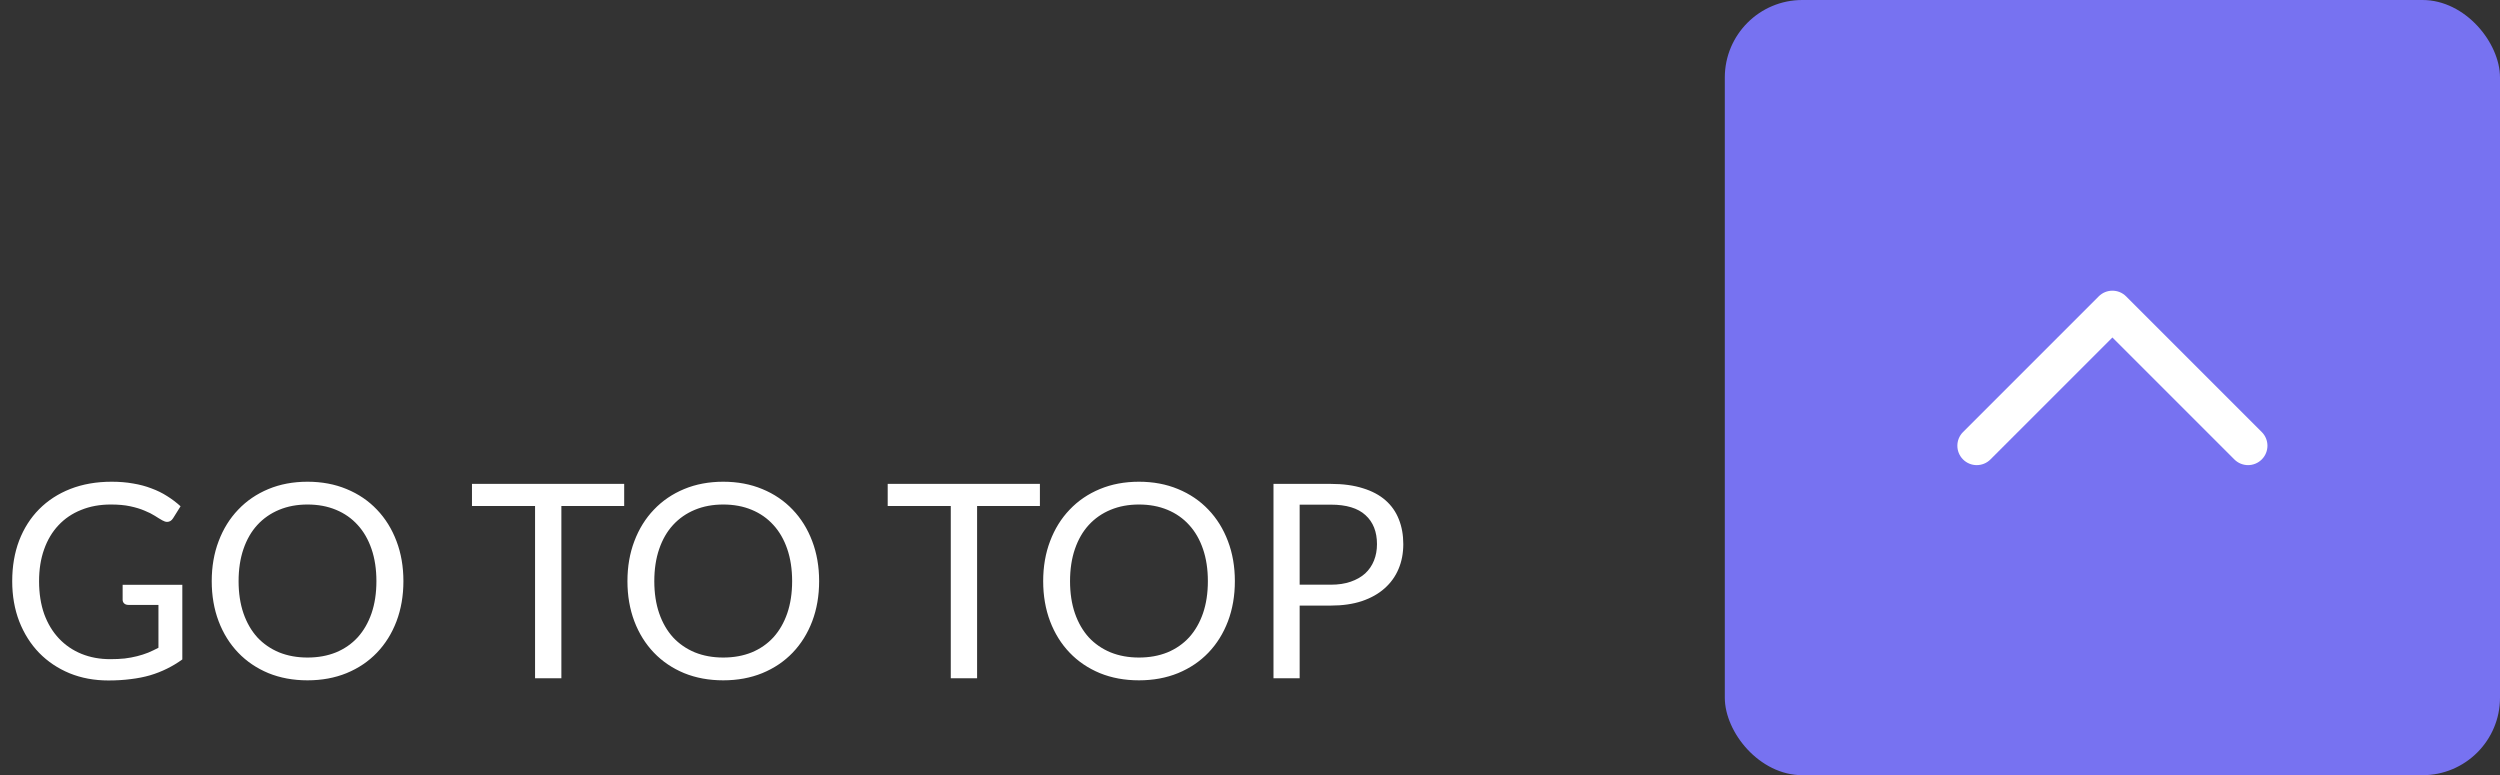 <svg width="129" height="40" viewBox="0 0 129 40" fill="none" xmlns="http://www.w3.org/2000/svg">
<rect x="0" y="0" width="129" height="40" fill="#333333" stroke="none"/>
<path d="M5.691 34.013C5.962 34.013 6.209 34.001 6.433 33.978C6.662 33.95 6.876 33.91 7.077 33.859C7.278 33.808 7.467 33.747 7.644 33.677C7.821 33.602 7.999 33.518 8.176 33.425V31.213H6.622C6.533 31.213 6.461 31.187 6.405 31.136C6.354 31.085 6.328 31.022 6.328 30.947V30.177H9.408V34.027C9.156 34.209 8.892 34.368 8.617 34.503C8.346 34.638 8.055 34.753 7.742 34.846C7.434 34.935 7.103 35 6.748 35.042C6.393 35.089 6.008 35.112 5.593 35.112C4.865 35.112 4.198 34.988 3.591 34.741C2.984 34.489 2.462 34.139 2.023 33.691C1.584 33.238 1.241 32.697 0.994 32.067C0.751 31.437 0.63 30.744 0.63 29.988C0.63 29.223 0.749 28.525 0.987 27.895C1.23 27.265 1.573 26.726 2.016 26.278C2.464 25.825 3.003 25.475 3.633 25.228C4.268 24.981 4.977 24.857 5.761 24.857C6.158 24.857 6.526 24.887 6.867 24.948C7.208 25.004 7.523 25.088 7.812 25.2C8.106 25.307 8.377 25.44 8.624 25.599C8.871 25.753 9.102 25.928 9.317 26.124L8.932 26.74C8.853 26.866 8.75 26.929 8.624 26.929C8.549 26.929 8.468 26.903 8.379 26.852C8.262 26.787 8.132 26.707 7.987 26.614C7.842 26.521 7.665 26.432 7.455 26.348C7.25 26.259 7.005 26.185 6.72 26.124C6.44 26.063 6.106 26.033 5.719 26.033C5.154 26.033 4.643 26.126 4.186 26.313C3.729 26.495 3.339 26.759 3.017 27.104C2.695 27.445 2.448 27.86 2.275 28.35C2.102 28.835 2.016 29.381 2.016 29.988C2.016 30.623 2.105 31.19 2.282 31.689C2.464 32.184 2.718 32.604 3.045 32.949C3.372 33.294 3.759 33.558 4.207 33.74C4.655 33.922 5.15 34.013 5.691 34.013ZM20.816 29.988C20.816 30.739 20.697 31.43 20.459 32.06C20.221 32.685 19.885 33.224 19.451 33.677C19.017 34.13 18.495 34.482 17.883 34.734C17.277 34.981 16.605 35.105 15.867 35.105C15.13 35.105 14.458 34.981 13.851 34.734C13.245 34.482 12.724 34.13 12.29 33.677C11.856 33.224 11.52 32.685 11.282 32.06C11.044 31.43 10.925 30.739 10.925 29.988C10.925 29.237 11.044 28.548 11.282 27.923C11.52 27.293 11.856 26.752 12.29 26.299C12.724 25.842 13.245 25.487 13.851 25.235C14.458 24.983 15.13 24.857 15.867 24.857C16.605 24.857 17.277 24.983 17.883 25.235C18.495 25.487 19.017 25.842 19.451 26.299C19.885 26.752 20.221 27.293 20.459 27.923C20.697 28.548 20.816 29.237 20.816 29.988ZM19.423 29.988C19.423 29.372 19.339 28.819 19.171 28.329C19.003 27.839 18.765 27.426 18.457 27.09C18.149 26.749 17.776 26.488 17.337 26.306C16.899 26.124 16.409 26.033 15.867 26.033C15.331 26.033 14.843 26.124 14.404 26.306C13.966 26.488 13.59 26.749 13.277 27.09C12.969 27.426 12.731 27.839 12.563 28.329C12.395 28.819 12.311 29.372 12.311 29.988C12.311 30.604 12.395 31.157 12.563 31.647C12.731 32.132 12.969 32.545 13.277 32.886C13.59 33.222 13.966 33.481 14.404 33.663C14.843 33.84 15.331 33.929 15.867 33.929C16.409 33.929 16.899 33.84 17.337 33.663C17.776 33.481 18.149 33.222 18.457 32.886C18.765 32.545 19.003 32.132 19.171 31.647C19.339 31.157 19.423 30.604 19.423 29.988ZM32.208 24.969V26.11H28.967V35H27.609V26.11H24.354V24.969H32.208ZM42.267 29.988C42.267 30.739 42.148 31.43 41.91 32.06C41.672 32.685 41.336 33.224 40.902 33.677C40.468 34.13 39.946 34.482 39.334 34.734C38.728 34.981 38.056 35.105 37.318 35.105C36.581 35.105 35.909 34.981 35.302 34.734C34.696 34.482 34.175 34.13 33.741 33.677C33.307 33.224 32.971 32.685 32.733 32.06C32.495 31.43 32.376 30.739 32.376 29.988C32.376 29.237 32.495 28.548 32.733 27.923C32.971 27.293 33.307 26.752 33.741 26.299C34.175 25.842 34.696 25.487 35.302 25.235C35.909 24.983 36.581 24.857 37.318 24.857C38.056 24.857 38.728 24.983 39.334 25.235C39.946 25.487 40.468 25.842 40.902 26.299C41.336 26.752 41.672 27.293 41.91 27.923C42.148 28.548 42.267 29.237 42.267 29.988ZM40.874 29.988C40.874 29.372 40.79 28.819 40.622 28.329C40.454 27.839 40.216 27.426 39.908 27.09C39.6 26.749 39.227 26.488 38.788 26.306C38.35 26.124 37.86 26.033 37.318 26.033C36.782 26.033 36.294 26.124 35.855 26.306C35.417 26.488 35.041 26.749 34.728 27.09C34.42 27.426 34.182 27.839 34.014 28.329C33.846 28.819 33.762 29.372 33.762 29.988C33.762 30.604 33.846 31.157 34.014 31.647C34.182 32.132 34.42 32.545 34.728 32.886C35.041 33.222 35.417 33.481 35.855 33.663C36.294 33.84 36.782 33.929 37.318 33.929C37.86 33.929 38.35 33.84 38.788 33.663C39.227 33.481 39.6 33.222 39.908 32.886C40.216 32.545 40.454 32.132 40.622 31.647C40.79 31.157 40.874 30.604 40.874 29.988ZM53.659 24.969V26.11H50.418V35H49.06V26.11H45.805V24.969H53.659ZM63.719 29.988C63.719 30.739 63.6 31.43 63.362 32.06C63.124 32.685 62.788 33.224 62.354 33.677C61.92 34.13 61.397 34.482 60.786 34.734C60.179 34.981 59.507 35.105 58.77 35.105C58.032 35.105 57.36 34.981 56.754 34.734C56.147 34.482 55.627 34.13 55.193 33.677C54.759 33.224 54.423 32.685 54.185 32.06C53.947 31.43 53.828 30.739 53.828 29.988C53.828 29.237 53.947 28.548 54.185 27.923C54.423 27.293 54.759 26.752 55.193 26.299C55.627 25.842 56.147 25.487 56.754 25.235C57.36 24.983 58.032 24.857 58.77 24.857C59.507 24.857 60.179 24.983 60.786 25.235C61.397 25.487 61.92 25.842 62.354 26.299C62.788 26.752 63.124 27.293 63.362 27.923C63.6 28.548 63.719 29.237 63.719 29.988ZM62.326 29.988C62.326 29.372 62.242 28.819 62.074 28.329C61.906 27.839 61.668 27.426 61.36 27.09C61.052 26.749 60.678 26.488 60.24 26.306C59.801 26.124 59.311 26.033 58.77 26.033C58.233 26.033 57.745 26.124 57.307 26.306C56.868 26.488 56.492 26.749 56.18 27.09C55.872 27.426 55.634 27.839 55.466 28.329C55.298 28.819 55.214 29.372 55.214 29.988C55.214 30.604 55.298 31.157 55.466 31.647C55.634 32.132 55.872 32.545 56.18 32.886C56.492 33.222 56.868 33.481 57.307 33.663C57.745 33.84 58.233 33.929 58.77 33.929C59.311 33.929 59.801 33.84 60.24 33.663C60.678 33.481 61.052 33.222 61.36 32.886C61.668 32.545 61.906 32.132 62.074 31.647C62.242 31.157 62.326 30.604 62.326 29.988ZM67.062 31.248V35H65.712V24.969H68.672C69.307 24.969 69.858 25.044 70.325 25.193C70.796 25.338 71.186 25.545 71.493 25.816C71.802 26.087 72.03 26.413 72.18 26.796C72.334 27.179 72.41 27.606 72.41 28.077C72.41 28.544 72.329 28.971 72.165 29.358C72.002 29.745 71.762 30.079 71.445 30.359C71.132 30.639 70.742 30.858 70.275 31.017C69.809 31.171 69.275 31.248 68.672 31.248H67.062ZM67.062 30.17H68.672C69.06 30.17 69.4 30.119 69.695 30.016C69.993 29.913 70.243 29.771 70.444 29.589C70.644 29.402 70.796 29.181 70.898 28.924C71.001 28.667 71.052 28.385 71.052 28.077C71.052 27.438 70.854 26.938 70.457 26.579C70.066 26.22 69.471 26.04 68.672 26.04H67.062V30.17Z" fill="white"/>
<rect x="89" width="40" height="40" rx="4" fill="#7772F1"/>
<path fill-rule="evenodd" clip-rule="evenodd" d="M101.293 23.707C100.902 23.317 100.902 22.683 101.293 22.293L108.293 15.293C108.683 14.902 109.317 14.902 109.707 15.293L116.707 22.293C117.098 22.683 117.098 23.317 116.707 23.707C116.317 24.098 115.683 24.098 115.293 23.707L109 17.414L102.707 23.707C102.317 24.098 101.683 24.098 101.293 23.707Z" fill="white"/>
</svg>
